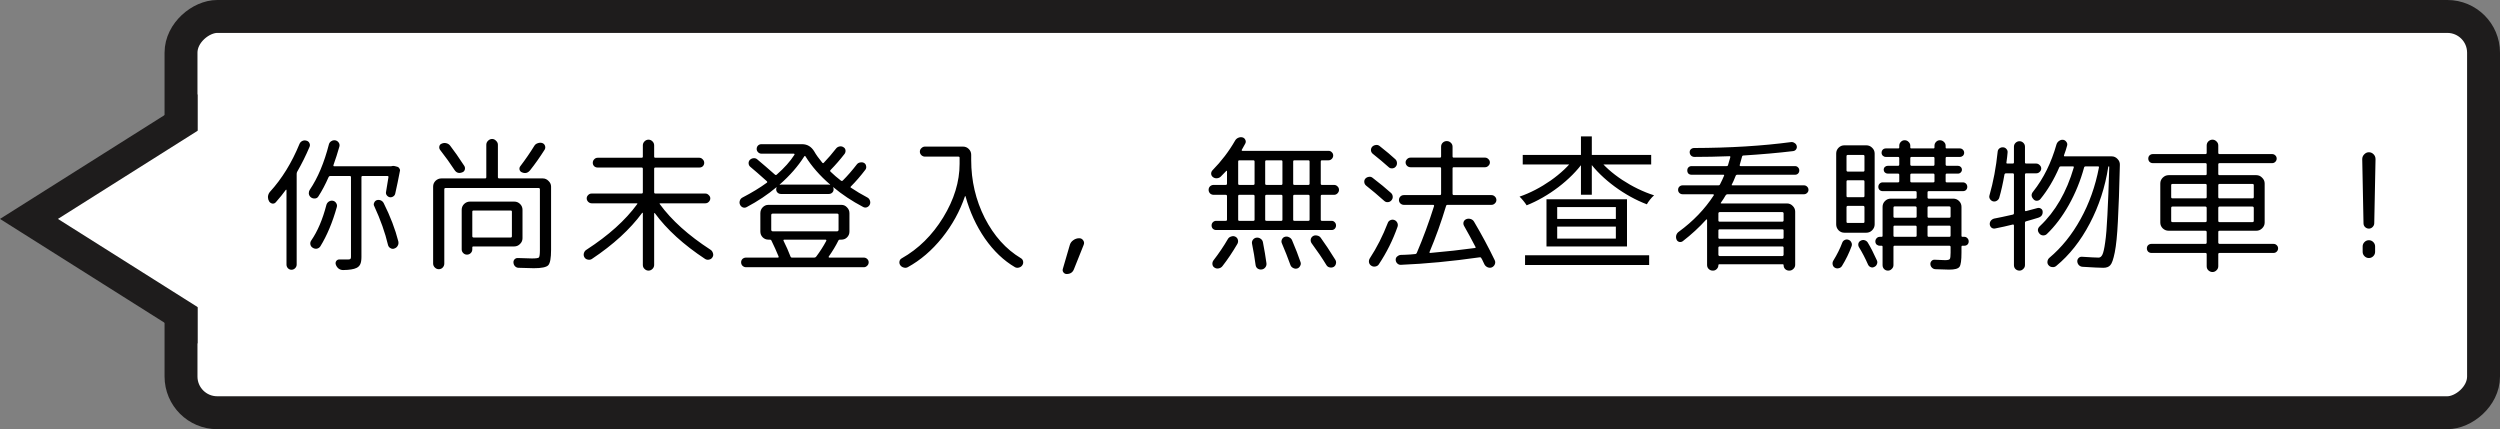 <svg width="1899" height="326" viewBox="0 0 1899 326" fill="none" xmlns="http://www.w3.org/2000/svg">
<rect x="0" y="0" width="1899" height="326" fill="#808080" stroke="none"/>
<rect x="137.5" y="313.5" width="301" height="1749" rx="27.5" transform="rotate(-90 137.5 313.5)" fill="white" stroke="#1E1C1C" stroke-width="25"/>
<path d="M137.5 238.277L23.424 166.294L137.5 94.311V238.277Z" fill="white" stroke="#1E1C1C" stroke-width="25"/>
<path d="M44 166.294L194 71.643V260.945L44 166.294Z" fill="white"/>
<path d="M227.5 109.311C227.93 108.308 228.646 107.556 229.648 107.055C230.293 106.768 230.938 106.625 231.582 106.625C231.94 106.625 232.334 106.697 232.764 106.84C233.838 107.126 234.59 107.735 235.02 108.666C235.521 109.597 235.557 110.564 235.127 111.566C232.406 118.012 229.255 124.35 225.674 130.58C225.459 131.081 225.352 131.583 225.352 132.084V200.941C225.352 202.016 224.958 202.947 224.17 203.734C223.382 204.522 222.451 204.916 221.377 204.916C220.374 204.916 219.479 204.522 218.691 203.734C217.975 202.947 217.617 202.016 217.617 200.941V144.33C217.617 144.187 217.546 144.115 217.402 144.115C217.331 144.044 217.259 144.044 217.188 144.115C214.967 147.195 212.425 150.346 209.561 153.568C208.844 154.428 207.949 154.786 206.875 154.643C205.801 154.428 204.977 153.855 204.404 152.924C203.831 151.921 203.545 150.919 203.545 149.916C203.545 149.701 203.545 149.486 203.545 149.271C203.688 147.911 204.189 146.729 205.049 145.727C214.144 135.772 221.628 123.633 227.5 109.311ZM247.91 155.717C248.197 154.643 248.805 153.783 249.736 153.139C250.739 152.494 251.777 152.279 252.852 152.494C253.926 152.709 254.749 153.282 255.322 154.213C255.967 155.144 256.146 156.146 255.859 157.221C252.565 168.965 248.376 178.956 243.291 187.191C242.646 188.122 241.751 188.695 240.605 188.91C239.46 189.053 238.421 188.803 237.49 188.158C236.559 187.585 235.986 186.762 235.771 185.688C235.557 184.613 235.771 183.611 236.416 182.68C241.214 175.733 245.046 166.745 247.91 155.717ZM295.068 134.555C295.14 133.982 294.889 133.695 294.316 133.695H275.41C274.837 133.695 274.551 133.982 274.551 134.555V195.248C274.551 197.54 274.264 199.33 273.691 200.619C273.118 201.908 272.152 202.875 270.791 203.52C268.786 204.522 265.42 205.059 260.693 205.131C260.622 205.131 260.586 205.131 260.586 205.131C259.368 205.131 258.258 204.773 257.256 204.057C256.253 203.269 255.537 202.266 255.107 201.049C254.749 200.046 254.857 199.115 255.43 198.256C256.003 197.468 256.79 197.074 257.793 197.074C259.154 197.074 260.192 197.074 260.908 197.074C261.624 197.074 262.412 197.074 263.271 197.074C264.131 197.074 264.632 197.074 264.775 197.074C265.42 197.074 265.885 196.931 266.172 196.645C266.458 196.43 266.602 195.964 266.602 195.248V134.555C266.602 133.982 266.315 133.695 265.742 133.695H250.811C250.238 133.695 249.844 133.946 249.629 134.447C247.194 140.033 244.58 144.975 241.787 149.271C241.214 150.202 240.355 150.704 239.209 150.775C238.063 150.847 237.061 150.561 236.201 149.916C235.342 149.271 234.805 148.376 234.59 147.23C234.59 147.016 234.59 146.801 234.59 146.586C234.59 145.655 234.84 144.831 235.342 144.115C241.429 135.092 246.263 123.598 249.844 109.633C250.13 108.559 250.775 107.735 251.777 107.162C252.422 106.732 253.138 106.518 253.926 106.518C254.212 106.518 254.535 106.553 254.893 106.625C255.967 106.911 256.79 107.52 257.363 108.451C257.936 109.311 258.079 110.277 257.793 111.352C256.432 116.15 254.928 120.84 253.281 125.424C253.21 125.639 253.21 125.854 253.281 126.068C253.424 126.212 253.604 126.283 253.818 126.283H297.217C297.288 126.283 297.396 126.247 297.539 126.176C298.327 125.961 299.115 125.961 299.902 126.176L301.514 126.605C302.301 126.749 302.91 127.178 303.34 127.895C303.698 128.396 303.877 128.897 303.877 129.398C303.877 129.542 303.841 129.721 303.77 129.936C302.624 135.951 301.442 141.645 300.225 147.016C300.01 148.018 299.473 148.77 298.613 149.271C297.826 149.773 296.966 149.952 296.035 149.809C295.104 149.594 294.352 149.092 293.779 148.305C293.206 147.517 293.027 146.658 293.242 145.727C294.03 141.072 294.639 137.348 295.068 134.555ZM284.326 156.684C284.04 156.182 283.896 155.717 283.896 155.287C283.896 154.857 284.004 154.428 284.219 153.998C284.577 153.067 285.221 152.423 286.152 152.064C286.582 151.921 287.048 151.85 287.549 151.85C288.05 151.85 288.587 151.957 289.16 152.172C290.163 152.602 290.915 153.282 291.416 154.213C296.501 164.382 300.225 174.122 302.588 183.432C302.66 183.861 302.695 184.255 302.695 184.613C302.695 185.329 302.48 186.046 302.051 186.762C301.478 187.764 300.618 188.445 299.473 188.803C299.115 188.946 298.721 189.018 298.291 189.018C297.718 189.018 297.145 188.839 296.572 188.48C295.641 187.979 295.033 187.191 294.746 186.117C292.526 176.736 289.053 166.924 284.326 156.684ZM341.896 110.6C344.904 114.467 348.484 119.587 352.638 125.961C353.211 126.82 353.354 127.787 353.068 128.861C352.781 129.864 352.137 130.544 351.134 130.902C348.627 131.905 346.658 131.296 345.226 129.076C342.003 124.135 338.351 119.05 334.269 113.822C333.696 113.035 333.517 112.139 333.732 111.137C333.946 110.134 334.555 109.454 335.558 109.096C336.632 108.594 337.778 108.487 338.995 108.773C340.213 109.06 341.18 109.669 341.896 110.6ZM405.919 110.707C406.492 109.776 407.351 109.132 408.497 108.773C409.715 108.344 410.861 108.308 411.935 108.666C412.937 109.024 413.618 109.704 413.976 110.707C414.334 111.71 414.262 112.676 413.761 113.607C410.037 119.48 406.349 124.708 402.696 129.291C400.978 131.439 398.901 131.977 396.466 130.902C395.535 130.544 394.926 129.864 394.64 128.861C394.425 127.859 394.64 126.964 395.284 126.176C399.152 121.091 402.696 115.935 405.919 110.707ZM336.31 203.197C335.522 204.057 334.519 204.486 333.302 204.486C332.156 204.486 331.154 204.057 330.294 203.197C329.435 202.338 329.005 201.335 329.005 200.189V141.752C329.005 140.033 329.614 138.565 330.831 137.348C332.12 136.13 333.624 135.521 335.343 135.521H368.536C369.109 135.521 369.396 135.199 369.396 134.555V109.955C369.396 108.809 369.825 107.807 370.685 106.947C371.616 106.016 372.654 105.551 373.8 105.551C374.946 105.551 375.948 106.016 376.808 106.947C377.739 107.807 378.204 108.809 378.204 109.955V134.555C378.204 135.199 378.527 135.521 379.171 135.521H412.257C413.976 135.521 415.444 136.166 416.661 137.455C417.95 138.673 418.595 140.105 418.595 141.752V189.77C418.595 196.072 417.879 199.975 416.446 201.479C415.014 202.982 411.362 203.734 405.489 203.734C403.341 203.734 399.402 203.627 393.673 203.412C392.67 203.34 391.811 202.911 391.095 202.123C390.45 201.407 390.092 200.512 390.021 199.438C389.949 198.435 390.271 197.576 390.988 196.859C391.704 196.215 392.527 195.928 393.458 196C398.829 196.215 402.374 196.322 404.093 196.322C407.101 196.322 408.855 196.072 409.357 195.57C409.858 194.997 410.109 193.135 410.109 189.984V143.793C410.109 143.22 409.822 142.898 409.249 142.826H338.458C337.814 142.826 337.491 143.148 337.491 143.793V200.189C337.491 201.335 337.098 202.338 336.31 203.197ZM358.761 189.447C358.761 190.521 358.367 191.452 357.579 192.24C356.792 193.028 355.825 193.422 354.679 193.422C353.605 193.422 352.674 193.028 351.886 192.24C351.098 191.452 350.704 190.521 350.704 189.447V159.369C350.704 157.65 351.313 156.182 352.53 154.965C353.82 153.747 355.288 153.139 356.935 153.139H390.665C392.384 153.139 393.852 153.747 395.07 154.965C396.287 156.182 396.896 157.65 396.896 159.369V180.961C396.896 182.68 396.251 184.148 394.962 185.365C393.745 186.583 392.312 187.191 390.665 187.191H359.62C359.047 187.191 358.761 187.442 358.761 187.943V189.447ZM358.761 160.766V179.457C358.761 180.03 359.083 180.352 359.728 180.424H387.872C388.517 180.424 388.839 180.102 388.839 179.457V160.766C388.839 160.193 388.517 159.906 387.872 159.906H359.728C359.083 159.906 358.761 160.193 358.761 160.766ZM449.524 196.752C448.593 197.325 447.554 197.468 446.409 197.182C445.334 196.967 444.511 196.394 443.938 195.463C443.365 194.532 443.222 193.493 443.508 192.348C443.866 191.13 444.547 190.235 445.549 189.662C462.235 178.848 475.054 167.318 484.006 155.072C484.293 154.643 484.185 154.428 483.684 154.428H449.416C448.485 154.428 447.626 154.07 446.838 153.354C446.051 152.566 445.657 151.671 445.657 150.668C445.657 149.737 446.015 148.913 446.731 148.197C447.447 147.41 448.342 147.016 449.416 147.016H487.336C487.981 147.016 488.303 146.693 488.303 146.049V128.217C488.303 127.572 487.981 127.25 487.336 127.25H453.928C452.926 127.25 452.066 126.928 451.35 126.283C450.634 125.567 450.276 124.708 450.276 123.705C450.276 122.631 450.634 121.736 451.35 121.02C452.066 120.232 452.926 119.838 453.928 119.838H487.336C487.981 119.838 488.303 119.551 488.303 118.979V110.385C488.303 109.239 488.733 108.236 489.592 107.377C490.452 106.518 491.454 106.088 492.6 106.088C493.746 106.088 494.748 106.518 495.608 107.377C496.467 108.236 496.897 109.239 496.897 110.385V118.979C496.897 119.551 497.219 119.838 497.864 119.838H531.272C532.203 119.838 533.026 120.232 533.743 121.02C534.53 121.736 534.924 122.631 534.924 123.705C534.924 124.708 534.566 125.567 533.85 126.283C533.205 126.928 532.346 127.25 531.272 127.25H497.864C497.219 127.25 496.897 127.572 496.897 128.217V146.049C496.897 146.693 497.219 147.016 497.864 147.016H535.784C536.786 147.016 537.646 147.41 538.362 148.197C539.149 148.913 539.543 149.737 539.543 150.668C539.543 151.671 539.149 152.566 538.362 153.354C537.646 154.07 536.786 154.428 535.784 154.428H501.516C501.015 154.428 500.907 154.643 501.194 155.072C510.146 167.318 522.965 178.848 539.651 189.662C540.582 190.235 541.226 191.13 541.584 192.348C541.942 193.493 541.799 194.532 541.155 195.463C540.582 196.394 539.758 196.967 538.684 197.182C537.681 197.468 536.679 197.325 535.676 196.752C519.276 185.938 506.529 174.337 497.434 161.947C497.291 161.804 497.148 161.768 497.004 161.84C496.933 161.911 496.897 162.019 496.897 162.162V201.264C496.897 202.41 496.467 203.412 495.608 204.271C494.748 205.131 493.746 205.561 492.6 205.561C491.454 205.561 490.452 205.131 489.592 204.271C488.733 203.484 488.303 202.481 488.303 201.264V161.947C488.303 161.804 488.232 161.697 488.088 161.625C488.017 161.482 487.909 161.518 487.766 161.732C478.599 174.193 465.852 185.867 449.524 196.752ZM590.882 195.678C591.384 195.678 591.563 195.391 591.42 194.818C589.772 190.808 587.982 186.833 586.048 182.895C585.834 182.322 585.404 182.035 584.759 182.035H583.685C581.966 182.035 580.498 181.426 579.281 180.209C578.135 178.992 577.562 177.559 577.562 175.912V161.947C577.562 160.229 578.135 158.76 579.281 157.543C580.498 156.254 581.966 155.609 583.685 155.609H639.115C640.834 155.609 642.266 156.254 643.412 157.543C644.629 158.76 645.238 160.229 645.238 161.947V175.912C645.238 177.631 644.629 179.099 643.412 180.316C642.266 181.462 640.834 182.035 639.115 182.035H638.041C637.396 182.035 636.966 182.322 636.752 182.895C634.746 186.905 632.347 190.88 629.554 194.818C629.411 194.962 629.375 195.141 629.447 195.355C629.59 195.57 629.769 195.678 629.984 195.678H656.195C657.126 195.678 657.949 196 658.666 196.645C659.453 197.361 659.847 198.22 659.847 199.223C659.847 200.297 659.453 201.192 658.666 201.908C657.949 202.624 657.126 202.982 656.195 202.982H566.605C565.674 202.982 564.815 202.624 564.027 201.908C563.311 201.192 562.953 200.297 562.953 199.223C562.953 198.22 563.311 197.361 564.027 196.645C564.815 196 565.674 195.678 566.605 195.678H590.882ZM627.621 183.002C627.764 182.787 627.764 182.572 627.621 182.357C627.549 182.143 627.37 182.035 627.084 182.035H595.824C595.179 182.035 594.964 182.322 595.179 182.895C597.256 187.048 599.011 191.023 600.443 194.818C600.658 195.391 601.052 195.678 601.625 195.678H618.49C619.134 195.678 619.636 195.427 619.994 194.926C622.858 191.13 625.401 187.156 627.621 183.002ZM586.908 175.697H635.892C636.537 175.697 636.895 175.339 636.966 174.623V163.236C636.966 162.592 636.608 162.27 635.892 162.27H586.908C586.263 162.27 585.905 162.592 585.834 163.236V174.623C585.905 175.339 586.263 175.697 586.908 175.697ZM567.142 157.328C566.211 157.829 565.244 157.901 564.242 157.543C563.239 157.113 562.523 156.397 562.093 155.395C561.664 154.464 561.628 153.461 561.986 152.387C562.344 151.312 563.024 150.525 564.027 150.023C571.188 146.299 577.311 142.576 582.396 138.852C582.897 138.565 582.933 138.171 582.504 137.67C576.918 132.657 572.728 129.005 569.935 126.713C569.147 126.068 568.718 125.209 568.646 124.135C568.574 123.061 568.897 122.165 569.613 121.449C570.401 120.661 571.367 120.232 572.513 120.16C573.659 120.089 574.626 120.447 575.414 121.234C579.281 124.457 583.685 128.253 588.627 132.621C589.128 133.051 589.593 133.051 590.023 132.621C595.752 127.608 600.228 122.595 603.451 117.582C603.594 117.439 603.594 117.26 603.451 117.045C603.379 116.83 603.236 116.723 603.021 116.723H578.314C577.383 116.723 576.559 116.365 575.843 115.648C575.127 114.932 574.769 114.109 574.769 113.178C574.769 112.175 575.091 111.316 575.736 110.6C576.452 109.883 577.311 109.525 578.314 109.525H609.252C613.19 109.525 616.27 111.352 618.49 115.004C619.851 117.439 621.892 120.303 624.613 123.598C625.043 124.027 625.436 124.027 625.795 123.598C629.017 120.232 632.132 116.615 635.14 112.748C635.785 111.96 636.644 111.459 637.718 111.244C638.793 111.029 639.759 111.208 640.619 111.781C641.55 112.283 642.087 113.035 642.23 114.037C642.373 115.04 642.158 115.971 641.586 116.83C638.148 121.27 634.603 125.352 630.951 129.076C630.449 129.577 630.449 130.043 630.951 130.473C633.314 132.764 635.892 134.984 638.685 137.133C639.258 137.562 639.759 137.562 640.189 137.133C643.77 133.552 647.351 129.434 650.931 124.779C651.576 123.992 652.435 123.526 653.509 123.383C654.584 123.168 655.55 123.311 656.41 123.812C657.269 124.314 657.77 125.102 657.914 126.176C658.129 127.178 657.949 128.074 657.377 128.861C653.724 133.66 650.072 137.885 646.42 141.537C645.918 142.038 645.918 142.396 646.42 142.611C650.358 145.261 654.512 147.732 658.88 150.023C659.811 150.525 660.456 151.312 660.814 152.387C661.172 153.461 661.136 154.464 660.707 155.395C660.277 156.326 659.561 157.006 658.558 157.436C657.556 157.794 656.589 157.722 655.658 157.221C647.207 152.781 639.652 147.768 632.992 142.182C632.992 142.253 632.956 142.325 632.884 142.396C633.099 142.826 633.207 143.327 633.207 143.9C633.207 144.831 632.849 145.655 632.132 146.371C631.416 147.016 630.557 147.338 629.554 147.338H593.246C592.243 147.338 591.384 147.016 590.668 146.371C589.951 145.655 589.593 144.831 589.593 143.9C589.593 143.399 589.701 142.898 589.916 142.396C589.844 142.325 589.808 142.253 589.808 142.182C583.22 147.768 575.664 152.816 567.142 157.328ZM610.863 118.871C606.208 126.247 600.013 133.337 592.279 140.141C592.136 140.284 592.171 140.355 592.386 140.355C592.601 140.284 592.888 140.248 593.246 140.248H629.554C629.912 140.248 630.199 140.284 630.414 140.355C630.629 140.355 630.664 140.284 630.521 140.141C622.715 133.409 616.485 126.283 611.83 118.764C611.543 118.334 611.221 118.37 610.863 118.871ZM689.487 202.982C688.485 203.484 687.446 203.555 686.372 203.197C685.298 202.911 684.438 202.302 683.794 201.371C683.221 200.512 683.042 199.545 683.257 198.471C683.471 197.468 684.044 196.716 684.975 196.215C697.651 189.053 708.143 178.705 716.45 165.17C724.757 151.563 728.911 137.992 728.911 124.457V119.838C728.911 119.265 728.624 118.979 728.052 118.979H702.593C701.59 118.979 700.695 118.62 699.907 117.904C699.119 117.117 698.725 116.221 698.725 115.219C698.725 114.145 699.119 113.249 699.907 112.533C700.695 111.745 701.59 111.352 702.593 111.352H731.489C733.208 111.352 734.676 111.96 735.893 113.178C737.111 114.395 737.72 115.863 737.72 117.582V121.557C737.72 137.312 741.157 151.993 748.032 165.6C754.979 179.135 764.11 189.304 775.425 196.107C776.356 196.609 776.929 197.396 777.143 198.471C777.358 199.545 777.179 200.512 776.606 201.371C776.033 202.302 775.21 202.911 774.136 203.197C773.061 203.555 772.023 203.484 771.02 202.982C762.427 197.969 754.8 190.701 748.139 181.176C741.551 171.579 736.645 160.909 733.423 149.164C733.279 148.878 733.136 148.842 732.993 149.057C729.126 160.443 723.325 170.971 715.591 180.639C707.856 190.235 699.155 197.683 689.487 202.982ZM810.221 208.139C809.218 208.139 808.395 207.709 807.75 206.85C807.177 206.062 807.034 205.202 807.32 204.271L812.584 186.225C813.014 184.649 813.909 183.396 815.27 182.465C816.63 181.462 818.134 180.961 819.781 180.961C821.07 180.961 822.073 181.498 822.789 182.572C823.577 183.646 823.684 184.828 823.111 186.117L815.807 204.379C814.876 206.885 813.014 208.139 810.221 208.139ZM921.823 147.982C920.821 147.982 919.926 147.624 919.138 146.908C918.422 146.12 918.064 145.225 918.064 144.223C918.064 143.148 918.422 142.253 919.138 141.537C919.926 140.821 920.821 140.463 921.823 140.463H931.062C931.706 140.463 932.029 140.141 932.029 139.496V130.043C932.029 129.9 931.957 129.792 931.814 129.721C931.742 129.649 931.635 129.685 931.491 129.828C931.062 130.329 929.629 131.798 927.195 134.232C926.407 134.949 925.44 135.342 924.294 135.414C923.22 135.486 922.253 135.199 921.394 134.555C920.606 133.982 920.14 133.194 919.997 132.191C919.926 131.117 920.248 130.186 920.964 129.398C927.839 122.38 933.568 114.861 938.152 106.84C938.724 105.837 939.512 105.121 940.515 104.691C941.589 104.19 942.699 104.083 943.845 104.369C944.848 104.656 945.564 105.3 945.993 106.303C946.423 107.234 946.387 108.165 945.886 109.096L943.308 113.715C943.165 113.858 943.129 114.037 943.2 114.252C943.344 114.467 943.523 114.574 943.737 114.574H1009.16C1010.16 114.574 1010.98 114.932 1011.63 115.648C1012.34 116.293 1012.7 117.117 1012.7 118.119C1012.7 119.122 1012.34 119.981 1011.63 120.697C1010.91 121.413 1010.09 121.771 1009.16 121.771H1004.11C1003.54 121.771 1003.25 122.094 1003.25 122.738V139.496C1003.25 140.141 1003.54 140.463 1004.11 140.463H1013.35C1014.35 140.463 1015.21 140.821 1015.92 141.537C1016.71 142.253 1017.11 143.148 1017.11 144.223C1017.11 145.225 1016.71 146.12 1015.92 146.908C1015.21 147.624 1014.35 147.982 1013.35 147.982H1004.11C1003.54 147.982 1003.25 148.305 1003.25 148.949V166.889C1003.25 167.462 1003.54 167.748 1004.11 167.748H1011.52C1012.45 167.748 1013.24 168.106 1013.88 168.822C1014.53 169.467 1014.85 170.29 1014.85 171.293C1014.85 172.224 1014.53 173.048 1013.88 173.764C1013.24 174.408 1012.45 174.73 1011.52 174.73H923.757C922.826 174.73 922.002 174.408 921.286 173.764C920.642 173.048 920.32 172.224 920.32 171.293C920.32 170.29 920.642 169.467 921.286 168.822C922.002 168.106 922.826 167.748 923.757 167.748H931.062C931.706 167.748 932.029 167.462 932.029 166.889V148.949C932.029 148.305 931.706 147.982 931.062 147.982H921.823ZM982.302 122.738V139.496C982.302 140.141 982.588 140.463 983.161 140.463H993.796C994.441 140.463 994.763 140.141 994.763 139.496V122.738C994.763 122.094 994.441 121.771 993.796 121.771H983.161C982.588 121.771 982.302 122.094 982.302 122.738ZM982.302 148.949V166.889C982.302 167.462 982.588 167.748 983.161 167.748H993.796C994.441 167.748 994.763 167.462 994.763 166.889V148.949C994.763 148.305 994.441 147.982 993.796 147.982H983.161C982.588 147.982 982.302 148.305 982.302 148.949ZM961.032 122.738V139.496C961.032 140.141 961.355 140.463 961.999 140.463H973.279C973.851 140.463 974.138 140.141 974.138 139.496V122.738C974.138 122.094 973.851 121.771 973.279 121.771H961.999C961.355 121.771 961.032 122.094 961.032 122.738ZM961.032 148.949V166.889C961.032 167.462 961.355 167.748 961.999 167.748H973.279C973.851 167.748 974.138 167.462 974.138 166.889V148.949C974.138 148.305 973.851 147.982 973.279 147.982H961.999C961.355 147.982 961.032 148.305 961.032 148.949ZM940.515 122.738V139.496C940.515 140.141 940.801 140.463 941.374 140.463H952.009C952.654 140.463 952.976 140.141 952.976 139.496V122.738C952.976 122.094 952.654 121.771 952.009 121.771H941.374C940.801 121.771 940.515 122.094 940.515 122.738ZM940.515 148.949V166.889C940.515 167.462 940.801 167.748 941.374 167.748H952.009C952.654 167.748 952.976 167.462 952.976 166.889V148.949C952.976 148.305 952.654 147.982 952.009 147.982H941.374C940.801 147.982 940.515 148.305 940.515 148.949ZM932.673 181.605C933.174 180.674 933.998 180.03 935.144 179.672C936.29 179.242 937.364 179.278 938.366 179.779C939.369 180.281 940.014 181.068 940.3 182.143C940.586 183.145 940.479 184.148 939.978 185.15C936.254 191.524 932.458 197.182 928.591 202.123C927.875 203.054 926.944 203.627 925.798 203.842C924.652 204.128 923.578 203.949 922.575 203.305C921.644 202.732 921.107 201.908 920.964 200.834C920.821 199.76 921.071 198.757 921.716 197.826C925.87 192.455 929.522 187.048 932.673 181.605ZM954.372 180.531C955.518 180.388 956.556 180.639 957.487 181.283C958.49 181.928 959.099 182.823 959.314 183.969C960.459 189.841 961.355 195.176 961.999 199.975C962.142 201.12 961.856 202.159 961.14 203.09C960.424 204.021 959.493 204.558 958.347 204.701C957.201 204.844 956.163 204.594 955.232 203.949C954.372 203.305 953.871 202.374 953.728 201.156C953.083 196.143 952.188 190.808 951.042 185.15C950.827 184.076 951.042 183.074 951.687 182.143C952.403 181.212 953.298 180.674 954.372 180.531ZM975.964 179.887C977.038 179.529 978.112 179.636 979.187 180.209C980.261 180.71 981.013 181.462 981.443 182.465C984.164 188.839 986.312 194.389 987.888 199.115C988.246 200.118 988.139 201.085 987.566 202.016C987.064 203.018 986.312 203.663 985.31 203.949C984.236 204.236 983.197 204.092 982.195 203.52C981.192 203.018 980.512 202.23 980.154 201.156C978.22 195.785 976.071 190.342 973.708 184.828C973.279 183.897 973.279 182.93 973.708 181.928C974.209 180.854 974.961 180.173 975.964 179.887ZM1003.25 180.639C1006.4 184.936 1010.12 190.557 1014.42 197.504C1014.92 198.435 1015.03 199.402 1014.74 200.404C1014.53 201.407 1013.96 202.195 1013.02 202.768C1012.02 203.269 1010.98 203.376 1009.91 203.09C1008.91 202.875 1008.12 202.302 1007.55 201.371C1004.47 196.286 1000.71 190.736 996.267 184.721C995.694 183.861 995.479 182.895 995.622 181.82C995.837 180.746 996.41 179.923 997.341 179.35C998.272 178.777 999.31 178.633 1000.46 178.92C1001.67 179.135 1002.6 179.708 1003.25 180.639ZM1042.77 116.83C1041.98 116.186 1041.52 115.362 1041.38 114.359C1041.3 113.285 1041.59 112.354 1042.23 111.566C1042.95 110.779 1043.85 110.313 1044.92 110.17C1045.99 109.955 1046.96 110.17 1047.82 110.814C1052.91 114.825 1056.92 118.191 1059.85 120.912C1060.64 121.628 1061.07 122.559 1061.14 123.705C1061.21 124.851 1060.89 125.818 1060.17 126.605C1059.53 127.393 1058.63 127.823 1057.49 127.895C1056.41 127.966 1055.52 127.644 1054.8 126.928C1051.29 123.777 1047.28 120.411 1042.77 116.83ZM1037.72 141C1036.94 140.355 1036.47 139.532 1036.33 138.529C1036.18 137.455 1036.43 136.524 1037.08 135.736C1037.79 134.949 1038.69 134.483 1039.76 134.34C1040.84 134.125 1041.81 134.376 1042.66 135.092C1048.18 139.317 1052.83 143.148 1056.63 146.586C1057.42 147.302 1057.85 148.233 1057.92 149.379C1057.99 150.453 1057.63 151.42 1056.84 152.279C1056.13 153.067 1055.23 153.497 1054.16 153.568C1053.16 153.64 1052.26 153.318 1051.47 152.602C1046.67 148.305 1042.09 144.438 1037.72 141ZM1054.16 169.359C1054.52 168.357 1055.2 167.641 1056.2 167.211C1057.2 166.781 1058.17 166.745 1059.1 167.104C1060.1 167.462 1060.85 168.142 1061.36 169.145C1061.86 170.147 1061.93 171.186 1061.57 172.26C1057.99 182.429 1053.26 191.918 1047.39 200.727C1046.82 201.658 1045.92 202.23 1044.71 202.445C1043.56 202.66 1042.52 202.445 1041.59 201.801C1040.66 201.228 1040.09 200.368 1039.87 199.223C1039.73 198.148 1039.94 197.146 1040.52 196.215C1045.82 188.122 1050.36 179.171 1054.16 169.359ZM1132.9 148.197C1133.9 148.197 1134.76 148.555 1135.48 149.271C1136.26 149.988 1136.66 150.883 1136.66 151.957C1136.66 152.96 1136.26 153.819 1135.48 154.535C1134.76 155.251 1133.9 155.609 1132.9 155.609H1099.6C1098.95 155.609 1098.56 155.896 1098.42 156.469C1094.76 168.643 1090.57 180.316 1085.85 191.488C1085.7 191.918 1085.92 192.133 1086.49 192.133C1098.74 191.059 1110.05 189.805 1120.44 188.373C1120.94 188.23 1121.05 187.943 1120.76 187.514C1117.9 181.999 1115 176.664 1112.06 171.508C1111.56 170.577 1111.45 169.61 1111.74 168.607C1112.09 167.605 1112.78 166.889 1113.78 166.459C1114.85 166.029 1115.96 165.993 1117.11 166.352C1118.25 166.71 1119.11 167.39 1119.69 168.393C1125.49 178.204 1130.71 187.943 1135.37 197.611C1135.87 198.614 1135.91 199.652 1135.48 200.727C1135.05 201.801 1134.3 202.589 1133.22 203.09C1132.15 203.52 1131.04 203.484 1129.89 202.982C1128.82 202.481 1128.03 201.729 1127.53 200.727C1127.24 200.225 1126.88 199.473 1126.45 198.471C1126.02 197.468 1125.63 196.716 1125.27 196.215C1124.99 195.57 1124.52 195.32 1123.88 195.463C1102.82 198.471 1082.91 200.368 1064.15 201.156C1063.15 201.228 1062.25 200.906 1061.46 200.189C1060.68 199.473 1060.25 198.578 1060.17 197.504C1060.1 196.501 1060.42 195.642 1061.14 194.926C1061.93 194.21 1062.82 193.78 1063.83 193.637C1064.9 193.637 1066.05 193.601 1067.26 193.529C1068.48 193.458 1069.81 193.386 1071.24 193.314C1072.74 193.171 1073.92 193.064 1074.78 192.992C1075.43 192.992 1075.89 192.706 1076.18 192.133C1081.05 180.746 1085.42 168.894 1089.29 156.576C1089.43 155.932 1089.18 155.609 1088.53 155.609H1066.4C1065.4 155.609 1064.51 155.251 1063.72 154.535C1063 153.819 1062.64 152.96 1062.64 151.957C1062.64 150.883 1063 149.988 1063.72 149.271C1064.44 148.555 1065.33 148.197 1066.4 148.197H1093.8C1094.37 148.197 1094.66 147.839 1094.66 147.123V128.002C1094.66 127.357 1094.37 127.035 1093.8 127.035H1071.45C1070.45 127.035 1069.56 126.677 1068.77 125.961C1068.05 125.173 1067.69 124.314 1067.69 123.383C1067.69 122.452 1068.05 121.628 1068.77 120.912C1069.48 120.124 1070.38 119.73 1071.45 119.73H1093.8C1094.37 119.73 1094.66 119.408 1094.66 118.764V111.459C1094.66 110.242 1095.05 109.239 1095.84 108.451C1096.7 107.592 1097.74 107.162 1098.95 107.162C1100.17 107.162 1101.21 107.592 1102.07 108.451C1102.93 109.239 1103.36 110.242 1103.36 111.459V118.764C1103.36 119.408 1103.64 119.73 1104.22 119.73H1128.06C1129 119.73 1129.82 120.089 1130.54 120.805C1131.32 121.521 1131.72 122.38 1131.72 123.383C1131.72 124.385 1131.32 125.245 1130.54 125.961C1129.82 126.677 1129 127.035 1128.06 127.035H1104.22C1103.64 127.035 1103.36 127.357 1103.36 128.002V147.123C1103.36 147.768 1103.64 148.126 1104.22 148.197H1132.9ZM1182.85 172.13H1227.4V181.26H1182.85V172.13ZM1182.85 157.28H1227.4V166.3H1182.85V157.28ZM1174.71 151.34V187.2H1235.87V151.34H1174.71ZM1156.67 117.68V124.94H1254.24V117.68H1156.67ZM1200.89 103.6V147.93H1209.14V103.6H1200.89ZM1196.16 119.77C1187.36 132.09 1170.09 143.97 1154.25 149.36C1156.01 151.01 1158.43 153.98 1159.64 155.96C1175.81 149.58 1193.19 136.71 1203.09 122.52L1196.16 119.77ZM1213.65 119.88L1206.94 122.52C1216.95 136.38 1234.55 149.03 1250.94 155.19C1252.15 152.99 1254.57 149.91 1256.44 148.37C1240.16 143.2 1222.56 131.87 1213.65 119.88ZM1158.43 193.91V201.28H1252.7V193.91H1158.43ZM1278.22 183.217C1277.44 183.79 1276.54 183.969 1275.54 183.754C1274.54 183.467 1273.85 182.859 1273.5 181.928C1273.07 180.925 1273 179.851 1273.28 178.705C1273.64 177.559 1274.28 176.664 1275.22 176.02C1286.1 168.07 1294.95 158.868 1301.75 148.412C1301.89 148.269 1301.89 148.09 1301.75 147.875C1301.68 147.66 1301.53 147.553 1301.32 147.553H1278.12C1277.18 147.553 1276.36 147.23 1275.65 146.586C1275 145.941 1274.68 145.154 1274.68 144.223C1274.68 143.22 1275 142.396 1275.65 141.752C1276.36 141.107 1277.18 140.785 1278.12 140.785H1305.29C1305.94 140.785 1306.37 140.499 1306.58 139.926C1307.73 137.706 1308.73 135.557 1309.59 133.48C1309.81 132.979 1309.63 132.729 1309.05 132.729H1284.88C1283.95 132.729 1283.16 132.442 1282.52 131.869C1281.95 131.225 1281.66 130.437 1281.66 129.506C1281.66 128.503 1281.95 127.715 1282.52 127.143C1283.16 126.498 1283.95 126.176 1284.88 126.176H1311.42C1312.13 126.176 1312.53 125.925 1312.6 125.424C1312.67 125.137 1313.24 123.168 1314.32 119.516C1314.46 118.943 1314.28 118.656 1313.78 118.656C1304.26 119.014 1295.38 119.193 1287.14 119.193C1286.14 119.193 1285.28 118.871 1284.56 118.227C1283.92 117.582 1283.56 116.794 1283.49 115.863C1283.42 114.861 1283.7 114.037 1284.35 113.393C1285.06 112.748 1285.89 112.426 1286.82 112.426C1313.96 112.354 1338.56 110.85 1360.62 107.914C1361.55 107.842 1362.41 108.093 1363.19 108.666C1364.05 109.167 1364.59 109.919 1364.81 110.922C1365.02 111.853 1364.84 112.712 1364.27 113.5C1363.77 114.216 1363.02 114.646 1362.01 114.789C1350.63 116.15 1338.06 117.26 1324.31 118.119C1323.73 118.119 1323.38 118.441 1323.23 119.086C1322.3 122.523 1321.73 124.564 1321.51 125.209C1321.37 125.854 1321.59 126.176 1322.16 126.176H1363.52C1364.45 126.176 1365.2 126.498 1365.77 127.143C1366.42 127.715 1366.74 128.503 1366.74 129.506C1366.74 130.437 1366.42 131.225 1365.77 131.869C1365.2 132.442 1364.45 132.729 1363.52 132.729H1319.69C1319.04 132.729 1318.61 133.015 1318.4 133.588C1317.25 136.524 1316.29 138.708 1315.5 140.141C1315.21 140.57 1315.39 140.785 1316.04 140.785H1370.28C1371.21 140.785 1372 141.107 1372.65 141.752C1373.36 142.396 1373.72 143.22 1373.72 144.223C1373.72 145.154 1373.36 145.941 1372.65 146.586C1372 147.23 1371.21 147.553 1370.28 147.553H1312.17C1311.6 147.553 1311.13 147.839 1310.77 148.412C1309.77 150.202 1308.59 152.029 1307.23 153.891C1306.94 154.32 1307.05 154.535 1307.55 154.535H1357.39C1359.11 154.535 1360.58 155.18 1361.8 156.469C1363.02 157.686 1363.62 159.118 1363.62 160.766V201.156C1363.62 202.374 1363.16 203.412 1362.23 204.271C1361.37 205.131 1360.37 205.561 1359.22 205.561H1359C1357.86 205.561 1356.86 205.167 1356 204.379C1355.21 203.591 1354.82 202.589 1354.82 201.371C1354.82 200.941 1354.64 200.727 1354.28 200.727H1305.94C1305.51 200.727 1305.29 200.941 1305.29 201.371C1305.29 202.517 1304.9 203.484 1304.11 204.271C1303.32 205.131 1302.36 205.561 1301.21 205.561H1301C1299.78 205.561 1298.74 205.131 1297.88 204.271C1297.09 203.484 1296.7 202.481 1296.7 201.264V166.996C1296.7 166.853 1296.63 166.745 1296.49 166.674C1296.34 166.602 1296.2 166.638 1296.06 166.781C1290.76 172.654 1284.81 178.132 1278.22 183.217ZM1305.29 162.162V167.426C1305.29 168.07 1305.62 168.393 1306.26 168.393H1353.85C1354.42 168.393 1354.74 168.07 1354.82 167.426V162.162C1354.82 161.518 1354.49 161.16 1353.85 161.088H1306.26C1305.62 161.16 1305.29 161.518 1305.29 162.162ZM1305.29 175.053V180.531C1305.29 181.104 1305.62 181.391 1306.26 181.391H1353.85C1354.42 181.391 1354.74 181.104 1354.82 180.531V175.053C1354.82 174.48 1354.49 174.193 1353.85 174.193H1306.26C1305.62 174.193 1305.29 174.48 1305.29 175.053ZM1305.29 188.158V193.422C1305.29 194.066 1305.62 194.424 1306.26 194.496H1353.85C1354.42 194.496 1354.74 194.138 1354.82 193.422V188.158C1354.82 187.514 1354.49 187.191 1353.85 187.191H1306.26C1305.62 187.191 1305.29 187.514 1305.29 188.158ZM1492.09 179.887C1493.02 179.887 1493.81 180.245 1494.46 180.961C1495.1 181.605 1495.42 182.429 1495.42 183.432C1495.42 184.363 1495.1 185.15 1494.46 185.795C1493.81 186.368 1493.02 186.654 1492.09 186.654H1490.59C1490.16 186.654 1489.94 186.905 1489.94 187.406V191.918C1489.94 197.719 1489.44 201.299 1488.44 202.66C1487.44 204.092 1484.82 204.809 1480.6 204.809C1478.52 204.809 1475.01 204.701 1470.07 204.486C1469.07 204.415 1468.21 204.021 1467.49 203.305C1466.78 202.589 1466.38 201.729 1466.31 200.727C1466.24 199.796 1466.53 198.972 1467.17 198.256C1467.81 197.54 1468.64 197.217 1469.64 197.289C1473.44 197.504 1476.05 197.611 1477.48 197.611C1479.49 197.611 1480.67 197.325 1481.03 196.752C1481.46 196.251 1481.67 194.639 1481.67 191.918V187.621C1481.67 186.977 1481.35 186.654 1480.71 186.654H1439.13C1438.56 186.654 1438.27 186.977 1438.27 187.621V201.371C1438.27 202.517 1437.84 203.484 1436.98 204.271C1436.2 205.131 1435.23 205.561 1434.08 205.561C1432.94 205.561 1431.97 205.167 1431.18 204.379C1430.4 203.591 1430 202.589 1430 201.371V187.406C1430 186.905 1429.75 186.654 1429.25 186.654H1427.96C1427.03 186.654 1426.21 186.368 1425.49 185.795C1424.85 185.15 1424.52 184.363 1424.52 183.432C1424.52 182.429 1424.85 181.605 1425.49 180.961C1426.13 180.245 1426.96 179.887 1427.96 179.887H1429.25C1429.75 179.887 1430 179.636 1430 179.135V157.113C1430 155.395 1430.61 153.926 1431.83 152.709C1433.05 151.492 1434.51 150.883 1436.23 150.883H1454.92C1455.57 150.883 1455.89 150.561 1455.89 149.916V146.156C1455.89 145.512 1455.57 145.189 1454.92 145.189H1430.11C1429.18 145.189 1428.39 144.903 1427.75 144.33C1427.1 143.686 1426.78 142.898 1426.78 141.967C1426.78 140.964 1427.1 140.141 1427.75 139.496C1428.39 138.852 1429.18 138.529 1430.11 138.529H1441.71C1442.36 138.529 1442.68 138.243 1442.68 137.67V132.836C1442.68 132.191 1442.36 131.869 1441.71 131.869H1433.87C1433.08 131.869 1432.37 131.583 1431.72 131.01C1431.15 130.437 1430.86 129.757 1430.86 128.969C1430.86 128.109 1431.15 127.393 1431.72 126.82C1432.37 126.247 1433.08 125.961 1433.87 125.961H1441.71C1442.36 125.961 1442.68 125.603 1442.68 124.887V120.16C1442.68 119.516 1442.36 119.193 1441.71 119.193H1432.47C1431.61 119.193 1430.86 118.907 1430.22 118.334C1429.57 117.689 1429.25 116.938 1429.25 116.078C1429.25 115.147 1429.54 114.359 1430.11 113.715C1430.75 113.07 1431.54 112.748 1432.47 112.748H1441.82C1442.39 112.748 1442.68 112.497 1442.68 111.996V110.707C1442.68 109.561 1443.07 108.594 1443.86 107.807C1444.65 106.947 1445.61 106.518 1446.76 106.518C1447.98 106.518 1448.98 106.947 1449.77 107.807C1450.63 108.594 1451.06 109.561 1451.06 110.707V111.996C1451.06 112.497 1451.34 112.748 1451.92 112.748H1468.67C1469.18 112.748 1469.43 112.497 1469.43 111.996V110.707C1469.43 109.561 1469.82 108.594 1470.61 107.807C1471.4 106.947 1472.36 106.518 1473.51 106.518C1474.73 106.518 1475.76 106.947 1476.62 107.807C1477.48 108.594 1477.91 109.561 1477.91 110.707V111.996C1477.91 112.497 1478.16 112.748 1478.66 112.748H1488.76C1489.62 112.748 1490.37 113.07 1491.02 113.715C1491.66 114.359 1491.98 115.147 1491.98 116.078C1491.98 116.938 1491.66 117.689 1491.02 118.334C1490.37 118.907 1489.62 119.193 1488.76 119.193H1478.77C1478.2 119.193 1477.91 119.516 1477.91 120.16V124.887C1477.91 125.531 1478.2 125.889 1478.77 125.961H1487.37C1488.15 125.961 1488.83 126.247 1489.41 126.82C1489.98 127.393 1490.27 128.109 1490.27 128.969C1490.27 129.757 1489.98 130.437 1489.41 131.01C1488.83 131.583 1488.15 131.869 1487.37 131.869H1478.77C1478.2 131.869 1477.91 132.191 1477.91 132.836V137.67C1477.91 138.243 1478.2 138.529 1478.77 138.529H1491.02C1491.95 138.529 1492.74 138.852 1493.38 139.496C1494.03 140.141 1494.35 140.964 1494.35 141.967C1494.35 142.898 1494.03 143.686 1493.38 144.33C1492.81 144.903 1492.02 145.189 1491.02 145.189H1465.02C1464.45 145.189 1464.16 145.512 1464.16 146.156V149.916C1464.16 150.561 1464.45 150.883 1465.02 150.883H1483.71C1485.43 150.883 1486.9 151.492 1488.12 152.709C1489.33 153.926 1489.94 155.395 1489.94 157.113V179.135C1489.94 179.636 1490.16 179.887 1490.59 179.887H1492.09ZM1455.89 178.92V172.367C1455.89 171.723 1455.57 171.4 1454.92 171.4H1439.13C1438.56 171.4 1438.27 171.723 1438.27 172.367V178.92C1438.27 179.564 1438.56 179.887 1439.13 179.887H1454.92C1455.57 179.887 1455.89 179.564 1455.89 178.92ZM1455.89 164.418V157.865C1455.89 157.221 1455.57 156.863 1454.92 156.791H1439.13C1438.56 156.791 1438.27 157.149 1438.27 157.865V164.418C1438.27 165.062 1438.56 165.385 1439.13 165.385H1454.92C1455.57 165.385 1455.89 165.062 1455.89 164.418ZM1451.06 120.16V124.887C1451.06 125.531 1451.38 125.889 1452.02 125.961H1468.57C1469.14 125.961 1469.43 125.603 1469.43 124.887V120.16C1469.43 119.516 1469.14 119.193 1468.57 119.193H1452.02C1451.38 119.193 1451.06 119.516 1451.06 120.16ZM1452.02 138.529H1468.57C1469.14 138.529 1469.43 138.243 1469.43 137.67V132.836C1469.43 132.191 1469.14 131.869 1468.57 131.869H1452.02C1451.38 131.869 1451.06 132.191 1451.06 132.836V137.67C1451.06 138.243 1451.38 138.529 1452.02 138.529ZM1481.67 178.92V172.367C1481.67 171.723 1481.35 171.4 1480.71 171.4H1465.02C1464.45 171.4 1464.16 171.723 1464.16 172.367V178.92C1464.16 179.564 1464.45 179.887 1465.02 179.887H1480.71C1481.35 179.887 1481.67 179.564 1481.67 178.92ZM1481.67 164.418V157.865C1481.67 157.221 1481.35 156.863 1480.71 156.791H1465.02C1464.45 156.791 1464.16 157.149 1464.16 157.865V164.418C1464.16 165.062 1464.45 165.385 1465.02 165.385H1480.71C1481.35 165.385 1481.67 165.062 1481.67 164.418ZM1394.77 116.615C1394.77 114.896 1395.38 113.428 1396.59 112.211C1397.81 110.993 1399.28 110.385 1401 110.385H1417.65C1419.37 110.385 1420.84 110.993 1422.05 112.211C1423.34 113.428 1423.99 114.896 1423.99 116.615V170.434C1423.99 172.152 1423.34 173.656 1422.05 174.945C1420.84 176.163 1419.37 176.771 1417.65 176.771H1402.61H1401C1399.28 176.771 1397.81 176.163 1396.59 174.945C1395.38 173.656 1394.77 172.152 1394.77 170.434V116.615ZM1402.61 118.656V129.398C1402.61 129.971 1402.93 130.294 1403.58 130.365H1415.29C1415.93 130.365 1416.25 130.043 1416.25 129.398V118.656C1416.25 118.012 1415.93 117.689 1415.29 117.689H1403.58C1402.93 117.689 1402.61 118.012 1402.61 118.656ZM1402.61 137.885V148.842C1402.61 149.486 1402.93 149.809 1403.58 149.809H1415.29C1415.93 149.809 1416.25 149.486 1416.25 148.842V137.885C1416.25 137.24 1415.93 136.918 1415.29 136.918H1403.58C1402.93 136.918 1402.61 137.24 1402.61 137.885ZM1402.61 157.436V168.5C1402.61 169.073 1402.93 169.359 1403.58 169.359H1415.29C1415.93 169.359 1416.25 169.073 1416.25 168.5V157.436C1416.25 156.791 1415.93 156.433 1415.29 156.361H1403.58C1402.93 156.433 1402.61 156.791 1402.61 157.436ZM1393.69 203.305C1392.83 202.803 1392.3 202.016 1392.08 200.941C1391.87 199.867 1392.05 198.865 1392.62 197.934C1395.48 193.279 1397.74 188.731 1399.39 184.291C1399.74 183.36 1400.39 182.68 1401.32 182.25C1402.25 181.82 1403.18 181.785 1404.11 182.143C1405.12 182.501 1405.83 183.145 1406.26 184.076C1406.76 185.007 1406.83 185.974 1406.48 186.977C1404.61 192.133 1402.18 197.146 1399.17 202.016C1398.6 202.947 1397.78 203.52 1396.7 203.734C1395.63 204.021 1394.62 203.878 1393.69 203.305ZM1418.94 200.941C1416.86 196.215 1414.57 191.811 1412.06 187.729C1411.56 186.869 1411.42 185.938 1411.63 184.936C1411.92 183.933 1412.53 183.217 1413.46 182.787C1414.39 182.286 1415.36 182.178 1416.36 182.465C1417.36 182.751 1418.15 183.324 1418.72 184.184C1420.87 187.693 1423.2 192.24 1425.71 197.826C1426.13 198.757 1426.13 199.688 1425.71 200.619C1425.35 201.622 1424.67 202.338 1423.66 202.768C1422.73 203.269 1421.8 203.305 1420.87 202.875C1420.01 202.517 1419.37 201.872 1418.94 200.941ZM1516.79 152.494C1515.86 153.067 1514.86 153.21 1513.78 152.924C1512.78 152.566 1512.03 151.957 1511.53 151.098C1511.03 150.238 1510.92 149.343 1511.2 148.412C1514.14 138.1 1516.22 127.035 1517.43 115.219C1517.51 114.216 1517.94 113.393 1518.72 112.748C1519.58 112.104 1520.51 111.817 1521.52 111.889C1522.59 111.96 1523.45 112.39 1524.09 113.178C1524.81 113.965 1525.1 114.896 1524.95 115.971C1524.81 117.904 1524.52 120.375 1524.09 123.383C1523.95 123.956 1524.2 124.242 1524.85 124.242H1528.82C1529.47 124.242 1529.79 123.956 1529.79 123.383V111.459C1529.79 110.313 1530.18 109.346 1530.97 108.559C1531.83 107.699 1532.83 107.27 1533.98 107.27C1535.12 107.27 1536.09 107.663 1536.88 108.451C1537.74 109.239 1538.17 110.242 1538.17 111.459V123.383C1538.17 123.956 1538.49 124.242 1539.13 124.242H1546.76C1547.69 124.242 1548.55 124.636 1549.34 125.424C1550.13 126.14 1550.52 126.999 1550.52 128.002C1550.52 128.933 1550.13 129.792 1549.34 130.58C1548.62 131.296 1547.76 131.654 1546.76 131.654H1539.13C1538.49 131.654 1538.17 131.977 1538.17 132.621V159.691C1538.17 160.264 1538.45 160.479 1539.03 160.336C1544.33 158.975 1547.15 158.223 1547.51 158.08C1548.44 157.794 1549.34 157.901 1550.2 158.402C1551.06 158.904 1551.52 159.62 1551.59 160.551C1551.81 162.986 1550.7 164.597 1548.26 165.385C1547.26 165.671 1545.72 166.137 1543.65 166.781C1541.64 167.354 1540.14 167.784 1539.13 168.07C1538.49 168.214 1538.17 168.572 1538.17 169.145V201.371C1538.17 202.517 1537.74 203.484 1536.88 204.271C1536.09 205.131 1535.12 205.561 1533.98 205.561C1532.83 205.561 1531.83 205.167 1530.97 204.379C1530.18 203.591 1529.79 202.589 1529.79 201.371V171.4C1529.79 170.756 1529.5 170.469 1528.93 170.541C1524.7 171.615 1520.23 172.618 1515.5 173.549C1514.57 173.764 1513.68 173.585 1512.82 173.012C1512.03 172.367 1511.56 171.508 1511.42 170.434C1511.35 169.431 1511.6 168.536 1512.17 167.748C1512.82 166.889 1513.68 166.316 1514.75 166.029C1517.9 165.456 1522.63 164.454 1528.93 163.021C1529.5 162.878 1529.79 162.52 1529.79 161.947V132.621C1529.79 131.977 1529.47 131.654 1528.82 131.654H1523.77C1523.2 131.654 1522.81 131.941 1522.59 132.514C1521.45 139.174 1520.12 145.082 1518.62 150.238C1518.33 151.169 1517.72 151.921 1516.79 152.494ZM1604.02 118.764C1605.74 118.764 1607.2 119.408 1608.42 120.697C1609.71 121.986 1610.32 123.49 1610.25 125.209C1609.82 143.686 1609.32 158.044 1608.74 168.285C1608.24 178.526 1607.45 186.332 1606.38 191.703C1605.31 197.003 1604.16 200.261 1602.94 201.479C1601.8 202.768 1600.04 203.412 1597.68 203.412C1595.1 203.412 1589.84 203.161 1581.89 202.66C1580.81 202.589 1579.88 202.159 1579.09 201.371C1578.38 200.583 1577.98 199.652 1577.91 198.578C1577.84 197.647 1578.16 196.788 1578.88 196C1579.6 195.284 1580.46 194.962 1581.46 195.033C1588.05 195.463 1592.27 195.678 1594.13 195.678C1595.28 195.678 1596.21 194.962 1596.93 193.529C1597.71 192.025 1598.43 188.91 1599.08 184.184C1599.79 179.457 1600.36 172.51 1600.79 163.344C1601.3 154.177 1601.76 141.967 1602.19 126.713C1602.19 126.498 1602.08 126.391 1601.87 126.391C1601.58 126.391 1601.44 126.498 1601.44 126.713C1599.08 142.11 1594.38 156.469 1587.37 169.789C1580.42 183.038 1571.93 193.78 1561.91 202.016C1561.05 202.732 1560.05 203.018 1558.9 202.875C1557.75 202.803 1556.82 202.338 1556.11 201.479C1555.39 200.691 1555.1 199.724 1555.25 198.578C1555.39 197.504 1555.86 196.609 1556.64 195.893C1565.95 188.087 1573.87 178.275 1580.38 166.459C1586.97 154.571 1591.63 141.501 1594.35 127.25C1594.49 126.677 1594.24 126.391 1593.6 126.391H1584.25C1583.61 126.391 1583.21 126.677 1583.07 127.25C1580.35 137.276 1576.48 146.765 1571.47 155.717C1566.45 164.597 1560.87 171.973 1554.71 177.846C1553.92 178.562 1552.96 178.884 1551.81 178.812C1550.74 178.741 1549.84 178.275 1549.12 177.416C1547.48 175.411 1547.62 173.513 1549.55 171.723C1561.23 160.694 1569.79 145.87 1575.23 127.25C1575.37 126.677 1575.16 126.391 1574.58 126.391H1565.45C1564.81 126.391 1564.38 126.677 1564.16 127.25C1560.15 136.488 1555.39 144.473 1549.88 151.205C1549.23 151.993 1548.37 152.423 1547.3 152.494C1546.22 152.566 1545.33 152.172 1544.61 151.312C1542.82 149.379 1542.75 147.445 1544.4 145.512C1552.28 135.557 1558.18 123.598 1562.12 109.633C1562.48 108.559 1563.12 107.699 1564.06 107.055C1565.06 106.339 1566.1 106.052 1567.17 106.195C1568.17 106.339 1569 106.876 1569.64 107.807C1570.29 108.666 1570.47 109.597 1570.18 110.6C1569.53 113.035 1568.75 115.469 1567.82 117.904C1567.67 118.477 1567.85 118.764 1568.35 118.764H1604.02ZM1634.19 192.133C1633.26 192.133 1632.44 191.811 1631.72 191.166C1631.08 190.45 1630.76 189.626 1630.76 188.695C1630.76 187.693 1631.08 186.869 1631.72 186.225C1632.44 185.58 1633.26 185.258 1634.19 185.258H1675.23C1675.87 185.258 1676.2 184.9 1676.2 184.184V176.234C1676.2 175.661 1675.87 175.339 1675.23 175.268H1649.23H1647.3C1645.58 175.268 1644.08 174.659 1642.79 173.441C1641.57 172.224 1640.96 170.756 1640.96 169.037V139.389C1640.96 137.67 1641.57 136.202 1642.79 134.984C1644.08 133.695 1645.58 133.051 1647.3 133.051H1675.23C1675.87 133.051 1676.2 132.764 1676.2 132.191V124.887C1676.2 124.242 1675.87 123.92 1675.23 123.92H1635.27C1634.34 123.92 1633.51 123.598 1632.8 122.953C1632.15 122.237 1631.83 121.413 1631.83 120.482C1631.83 119.48 1632.15 118.656 1632.8 118.012C1633.51 117.367 1634.34 117.045 1635.27 117.045H1675.23C1675.87 117.045 1676.2 116.723 1676.2 116.078V110.492C1676.2 109.275 1676.63 108.236 1677.48 107.377C1678.42 106.518 1679.45 106.088 1680.6 106.088C1681.75 106.088 1682.75 106.518 1683.61 107.377C1684.54 108.236 1685 109.275 1685 110.492V116.078C1685 116.723 1685.33 117.045 1685.97 117.045H1725.93C1726.86 117.045 1727.65 117.367 1728.3 118.012C1729.01 118.656 1729.37 119.48 1729.37 120.482C1729.37 121.413 1729.01 122.237 1728.3 122.953C1727.65 123.598 1726.86 123.92 1725.93 123.92H1685.97C1685.33 123.92 1685 124.242 1685 124.887V132.191C1685 132.764 1685.33 133.051 1685.97 133.051H1713.9C1715.62 133.051 1717.09 133.695 1718.31 134.984C1719.59 136.202 1720.24 137.67 1720.24 139.389V169.037C1720.24 170.756 1719.59 172.224 1718.31 173.441C1717.09 174.659 1715.62 175.268 1713.9 175.268H1685.97C1685.33 175.268 1685 175.59 1685 176.234V184.184C1685 184.828 1685.33 185.186 1685.97 185.258H1727.01C1727.94 185.258 1728.72 185.58 1729.37 186.225C1730.09 186.869 1730.44 187.693 1730.44 188.695C1730.44 189.626 1730.09 190.45 1729.37 191.166C1728.72 191.811 1727.94 192.133 1727.01 192.133H1685.97C1685.33 192.133 1685 192.455 1685 193.1V202.23C1685 203.448 1684.54 204.486 1683.61 205.346C1682.75 206.205 1681.75 206.635 1680.6 206.635C1679.45 206.635 1678.42 206.205 1677.48 205.346C1676.63 204.558 1676.2 203.52 1676.2 202.23V193.1C1676.2 192.455 1675.87 192.133 1675.23 192.133H1634.19ZM1711.97 167.748V157.973C1711.97 157.328 1711.64 156.97 1711 156.898H1685.97C1685.33 156.898 1685 157.257 1685 157.973V167.748C1685 168.393 1685.33 168.715 1685.97 168.715H1711C1711.64 168.715 1711.97 168.393 1711.97 167.748ZM1711 139.711H1685.97C1685.33 139.711 1685 140.033 1685 140.678V149.701C1685 150.346 1685.33 150.668 1685.97 150.668H1711C1711.64 150.668 1711.97 150.346 1711.97 149.701V140.678C1711.97 140.033 1711.64 139.711 1711 139.711ZM1649.23 140.678V149.701C1649.23 150.346 1649.56 150.668 1650.2 150.668H1675.23C1675.87 150.668 1676.2 150.346 1676.2 149.701V140.678C1676.2 140.033 1675.87 139.711 1675.23 139.711H1650.2C1649.56 139.711 1649.23 140.033 1649.23 140.678ZM1650.2 168.715H1675.23C1675.87 168.715 1676.2 168.393 1676.2 167.748V157.973C1676.2 157.328 1675.87 156.97 1675.23 156.898H1650.2C1649.56 156.898 1649.23 157.257 1649.23 157.973V167.748C1649.23 168.393 1649.56 168.715 1650.2 168.715ZM1802.19 172.475C1801.41 173.262 1800.47 173.656 1799.4 173.656C1798.33 173.656 1797.36 173.262 1796.5 172.475C1795.71 171.687 1795.32 170.72 1795.32 169.574L1794.35 120.912C1794.35 119.48 1794.85 118.262 1795.86 117.26C1796.86 116.186 1798.04 115.648 1799.4 115.648C1800.76 115.648 1801.94 116.15 1802.94 117.152C1803.95 118.155 1804.45 119.408 1804.45 120.912L1803.48 169.574C1803.48 170.648 1803.05 171.615 1802.19 172.475ZM1796.07 183.861C1797 182.93 1798.11 182.465 1799.4 182.465C1800.69 182.465 1801.8 182.93 1802.73 183.861C1803.66 184.792 1804.13 185.902 1804.13 187.191V191.273C1804.13 192.562 1803.66 193.673 1802.73 194.604C1801.8 195.535 1800.69 196 1799.4 196C1798.11 196 1797 195.535 1796.07 194.604C1795.14 193.673 1794.67 192.562 1794.67 191.273V187.191C1794.67 185.902 1795.14 184.792 1796.07 183.861Z" fill="black"/>
</svg>
